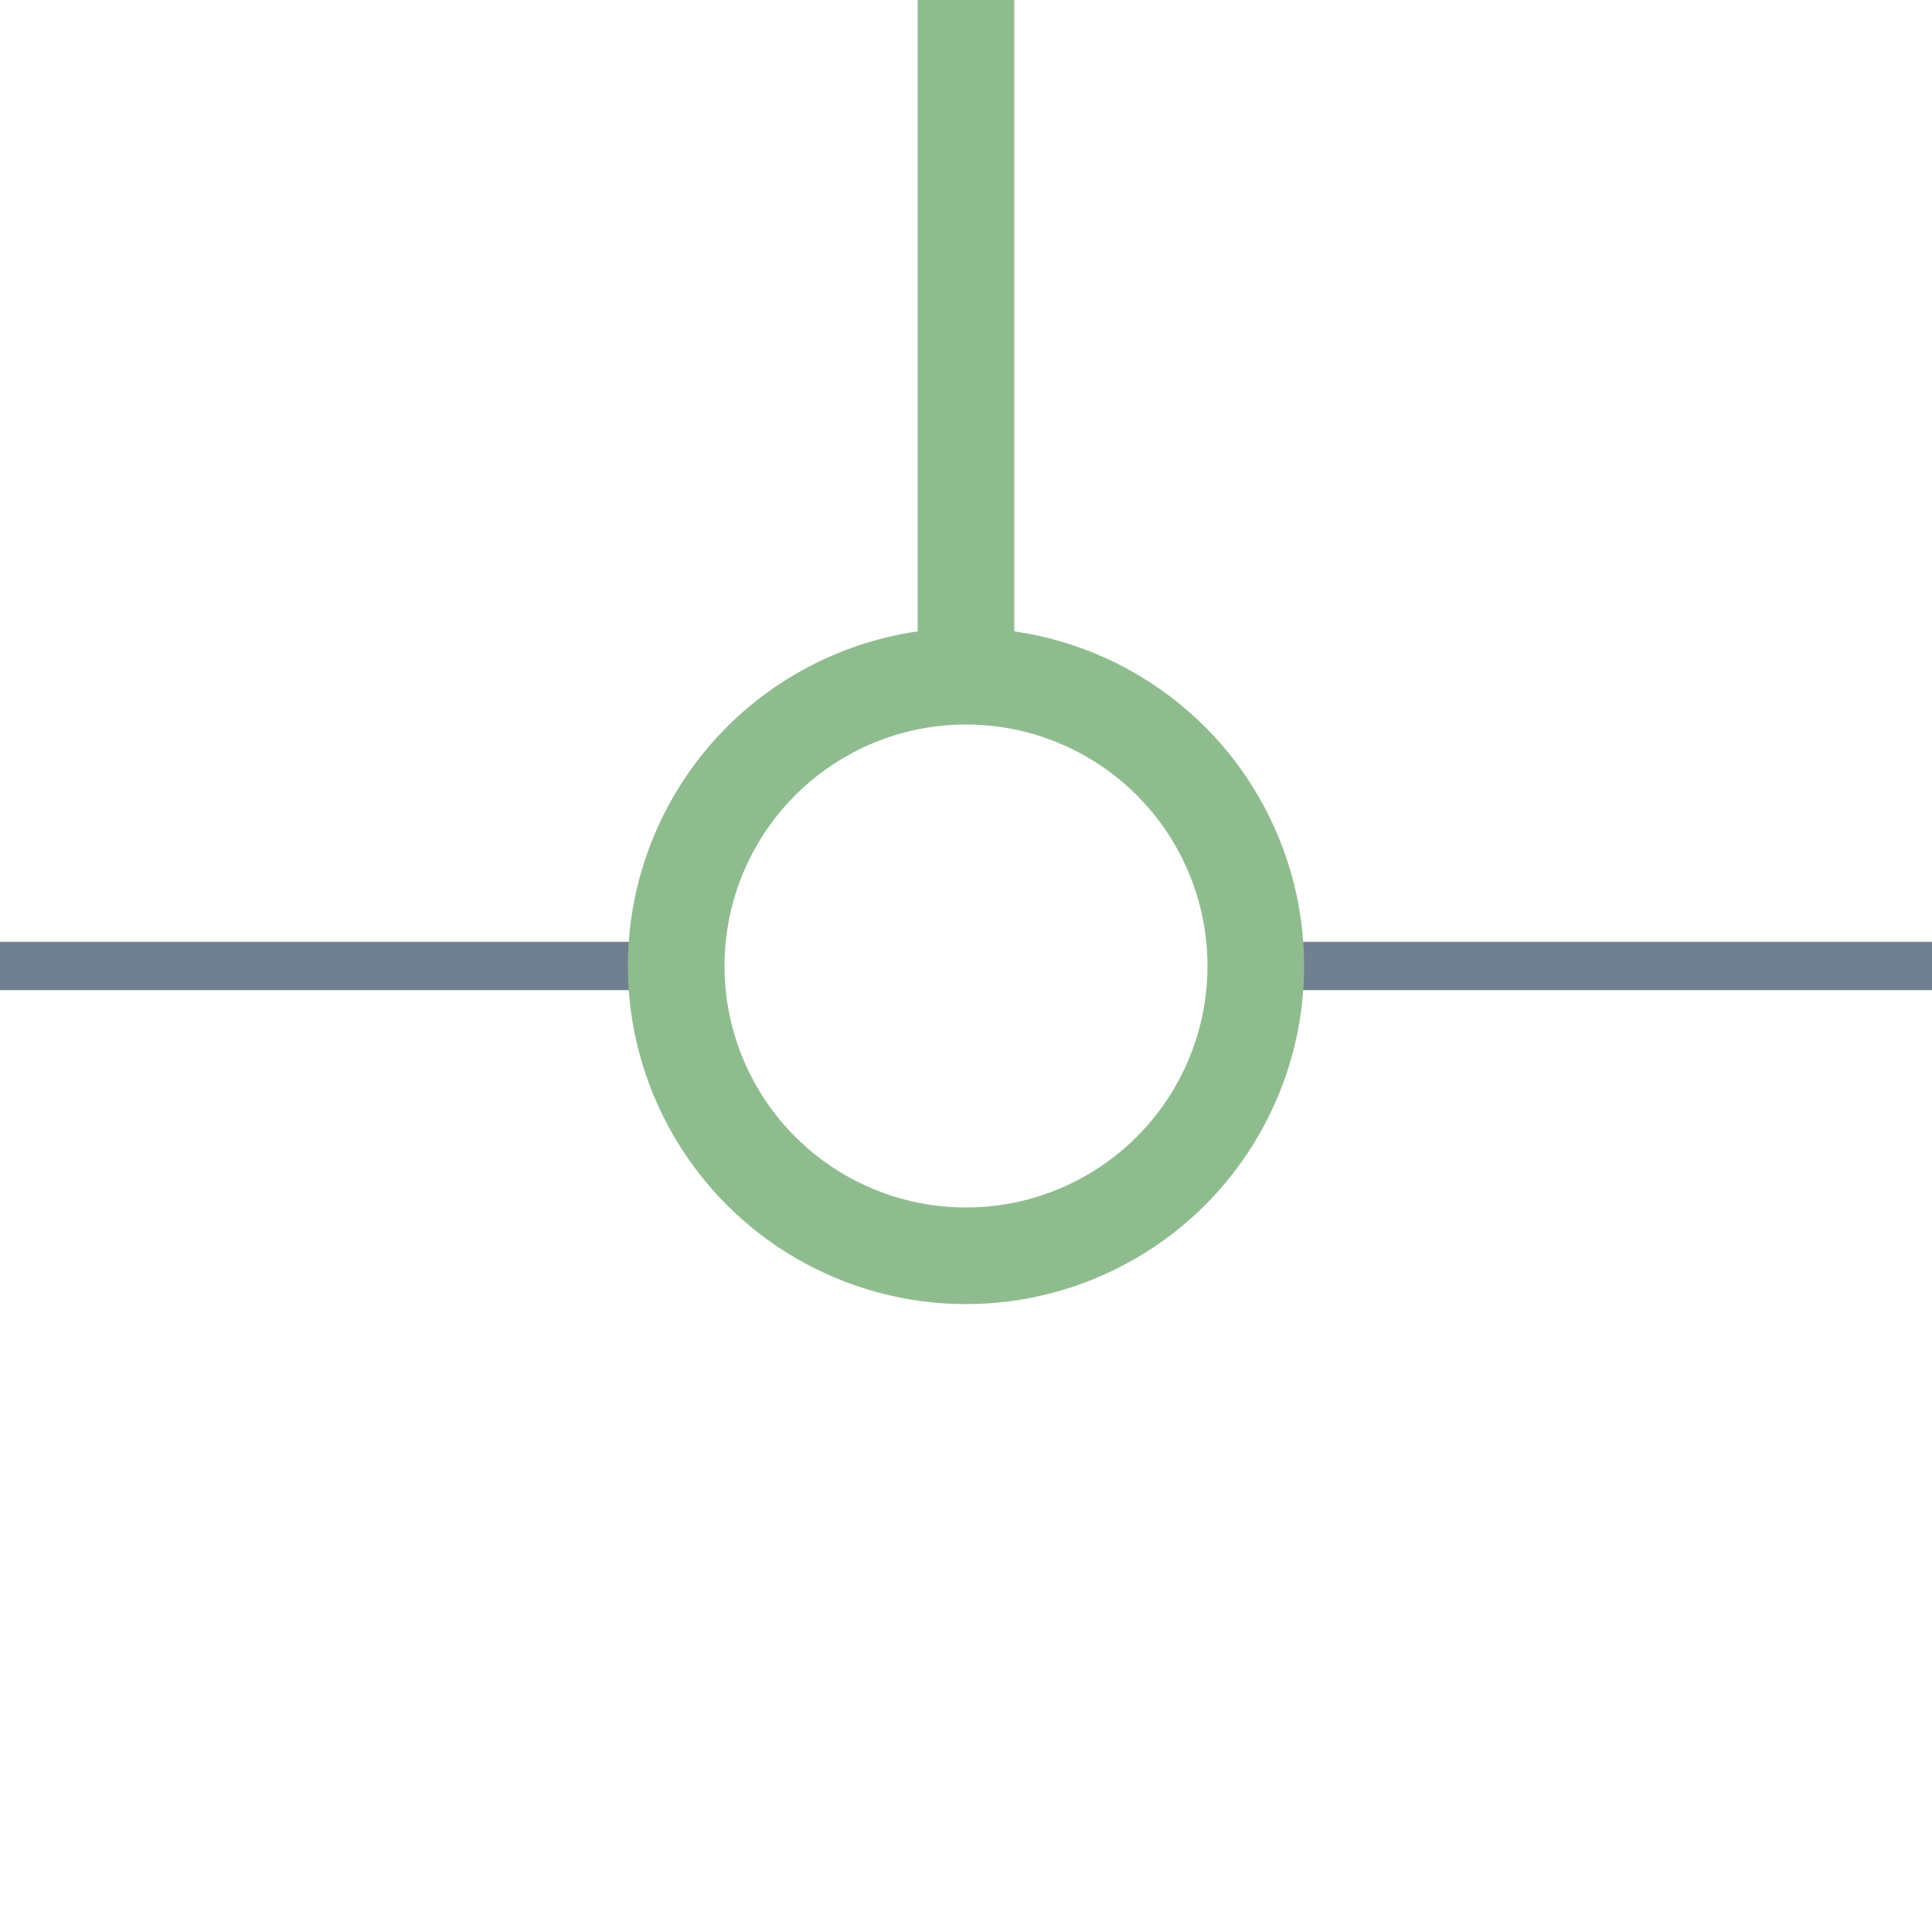<?xml version="1.0" encoding="utf-8"?>
<svg width="40" height="40" xmlns="http://www.w3.org/2000/svg">
  <g>
    <line x1="26" y1="20" x2="40" y2="20" style="stroke:slategray;stroke-width:1" />
    <line x1="0" y1="20" x2="14" y2="20" style="stroke:slategray;stroke-width:1" />
    <circle cx="20" cy="20" r="6" style="stroke:DarkSeaGreen;stroke-width:2;" fill="transparent" />
    <line x1="20" y1="14" x2="20" y2="0" style="stroke:DarkSeaGreen;stroke-width:2; stroke-opacity:1;" />
  </g>
</svg>